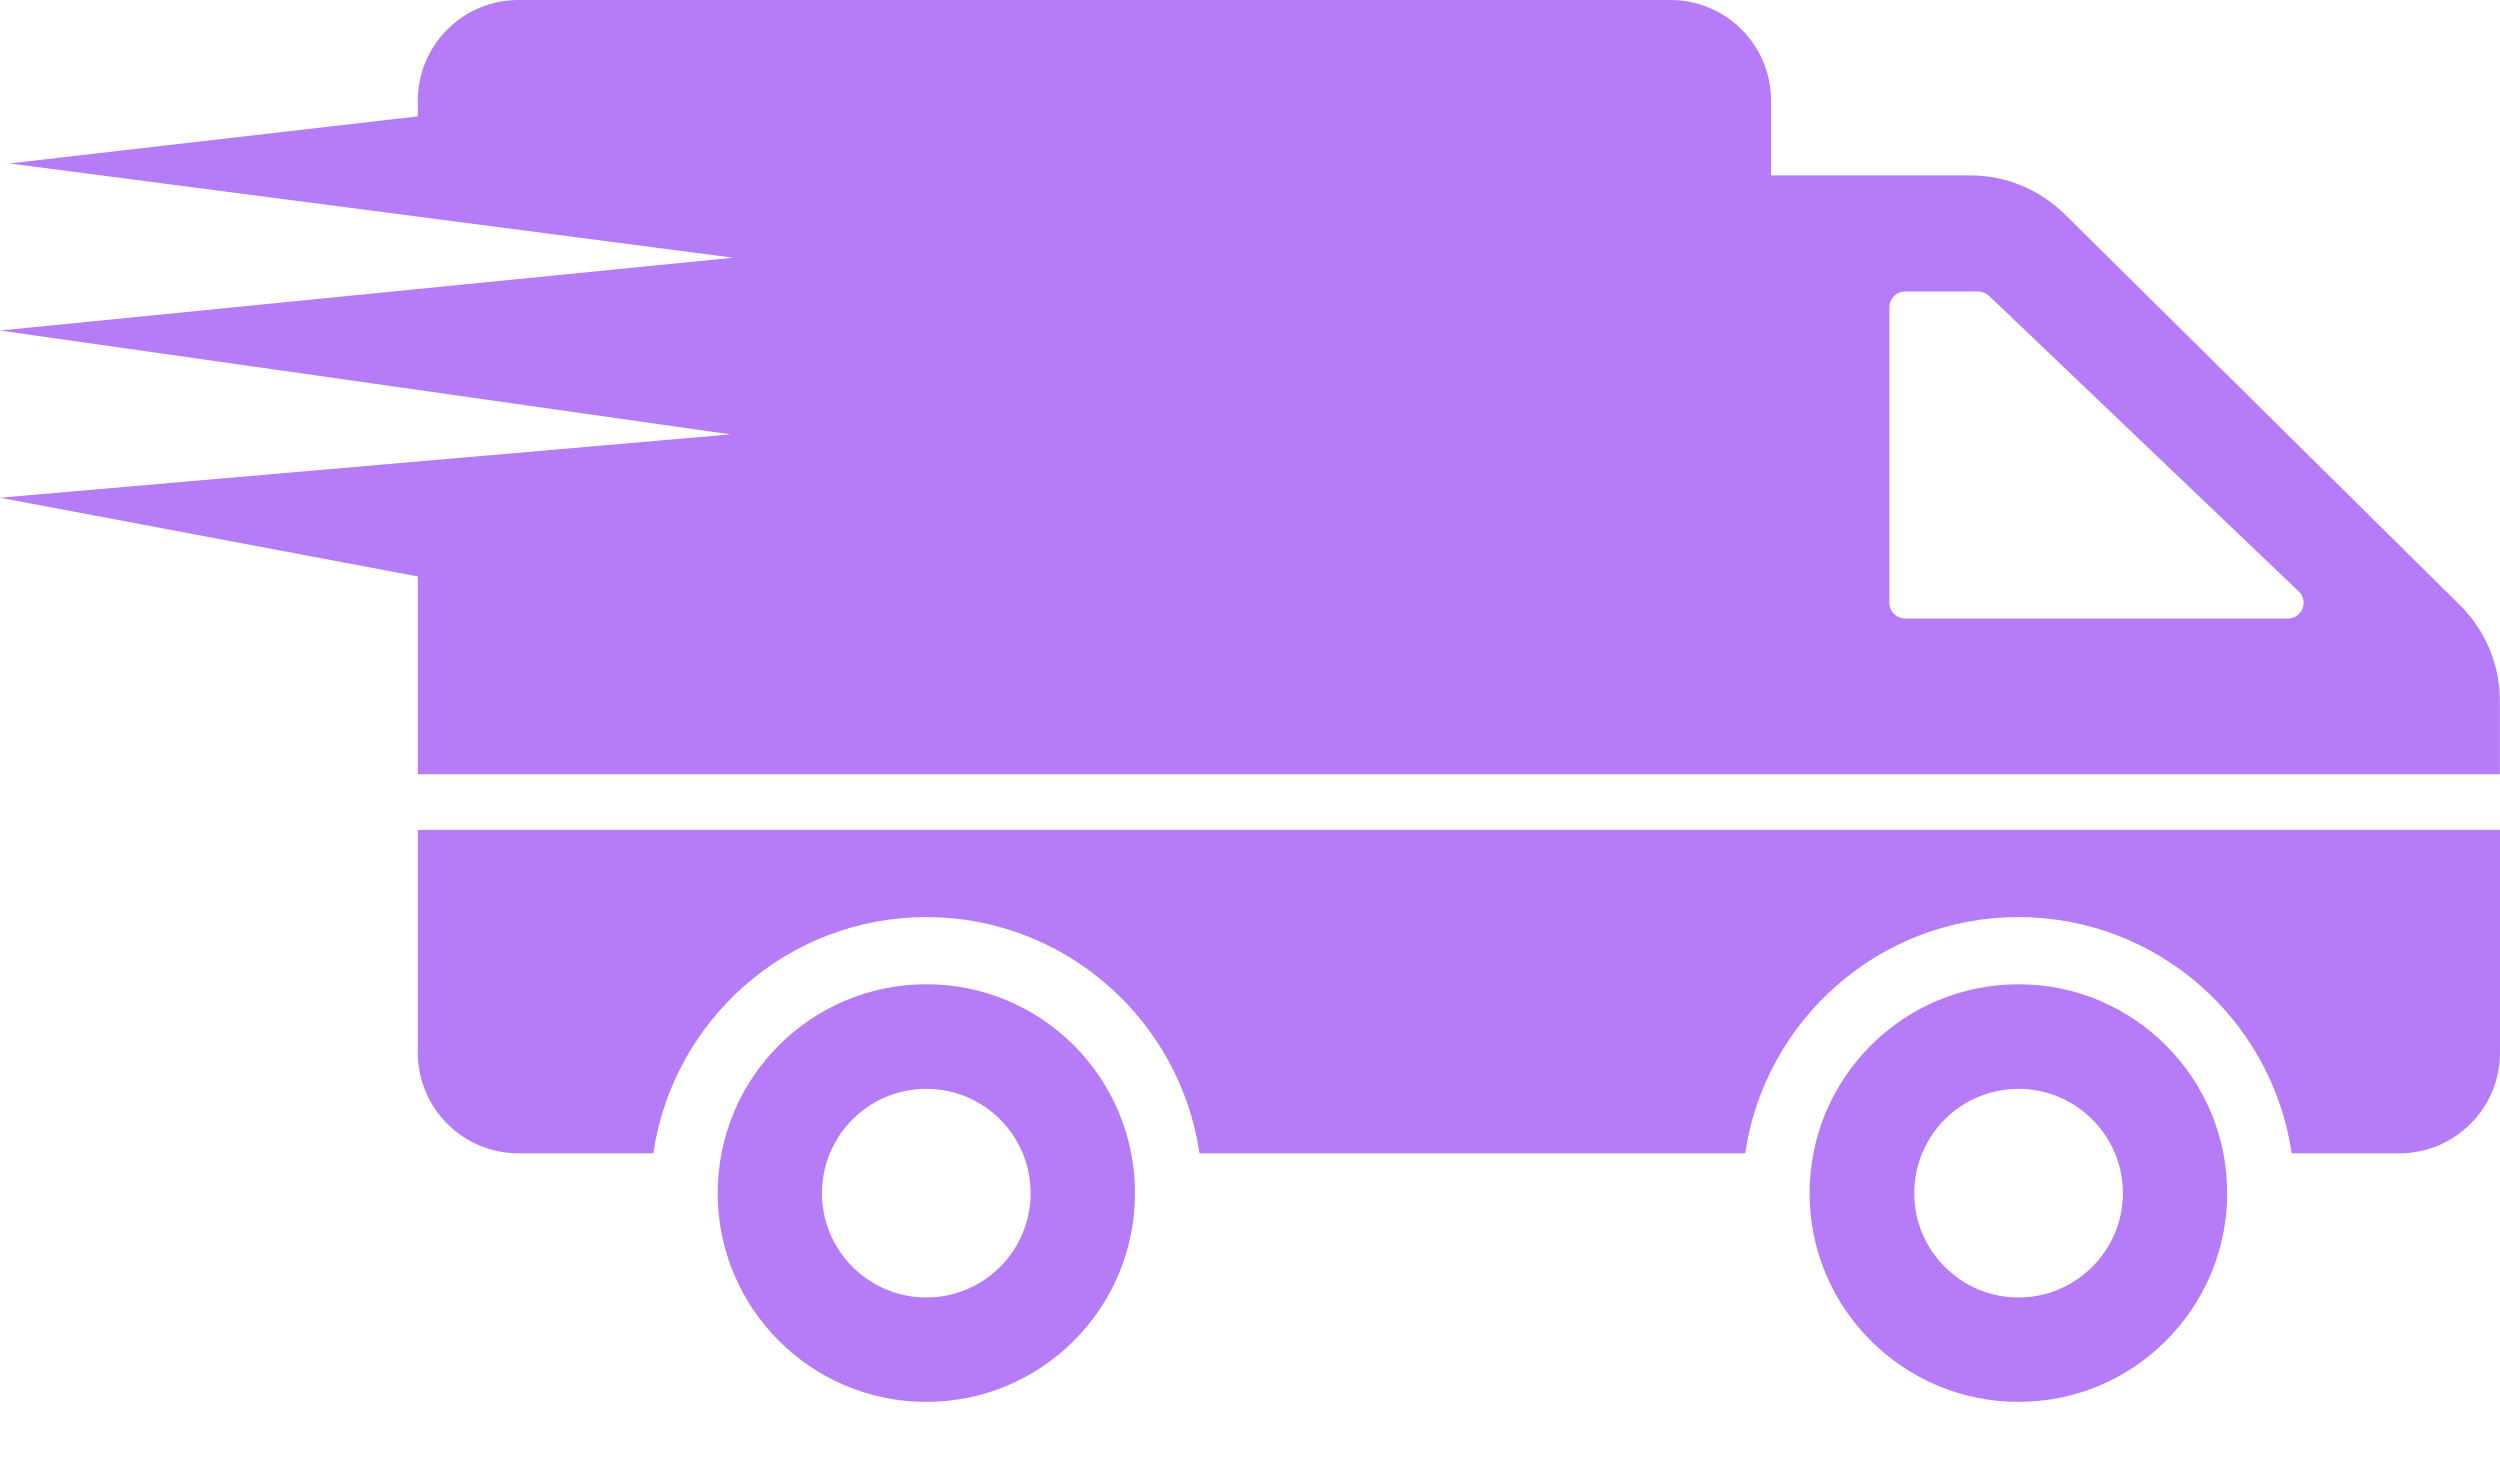 <svg width="24" height="14" viewBox="0 0 24 14" fill="none" xmlns="http://www.w3.org/2000/svg">
<path d="M8.893 9.449C7.785 9.449 6.89 10.347 6.89 11.455C6.89 12.559 7.785 13.458 8.893 13.458C10.001 13.458 10.896 12.559 10.896 11.455C10.896 10.347 10.001 9.449 8.893 9.449ZM8.893 12.456C8.339 12.456 7.891 12.005 7.891 11.455C7.891 10.901 8.339 10.453 8.893 10.453C9.447 10.453 9.894 10.901 9.894 11.455C9.894 12.005 9.447 12.456 8.893 12.456ZM24 7.967V10.105C24 10.639 23.567 11.072 23.034 11.072H22C21.813 9.79 20.709 8.804 19.376 8.804C18.046 8.804 16.941 9.79 16.754 11.072H11.515C11.328 9.79 10.223 8.804 8.893 8.804C7.563 8.804 6.459 9.79 6.272 11.072H4.977C4.444 11.072 4.011 10.639 4.011 10.105V7.967H24ZM19.378 9.449C18.27 9.449 17.372 10.347 17.372 11.455C17.372 12.559 18.27 13.458 19.378 13.458C20.483 13.458 21.381 12.559 21.381 11.455C21.381 10.347 20.483 9.449 19.378 9.449ZM19.378 12.456C18.824 12.456 18.377 12.005 18.377 11.455C18.377 10.901 18.824 10.453 19.378 10.453C19.929 10.453 20.38 10.901 20.38 11.455C20.38 12.005 19.929 12.456 19.378 12.456ZM23.619 5.813L19.823 2.058C19.581 1.819 19.256 1.684 18.918 1.684H17.002V0.966C17.002 0.432 16.57 0 16.035 0H4.977C4.445 0 4.011 0.432 4.011 0.966V1.117L0.09 1.569L7.037 2.474L0 3.173L7.012 4.17L0 4.778L4.011 5.534L4.011 7.433H23.999V6.727C23.999 6.383 23.861 6.054 23.619 5.813ZM21.964 5.938H18.29C18.206 5.938 18.138 5.871 18.138 5.787V2.95C18.138 2.866 18.206 2.798 18.29 2.798H18.988C19.027 2.798 19.066 2.815 19.095 2.84L22.067 5.677C22.167 5.771 22.099 5.938 21.964 5.938Z" fill="#B67CF7"/>
</svg>
